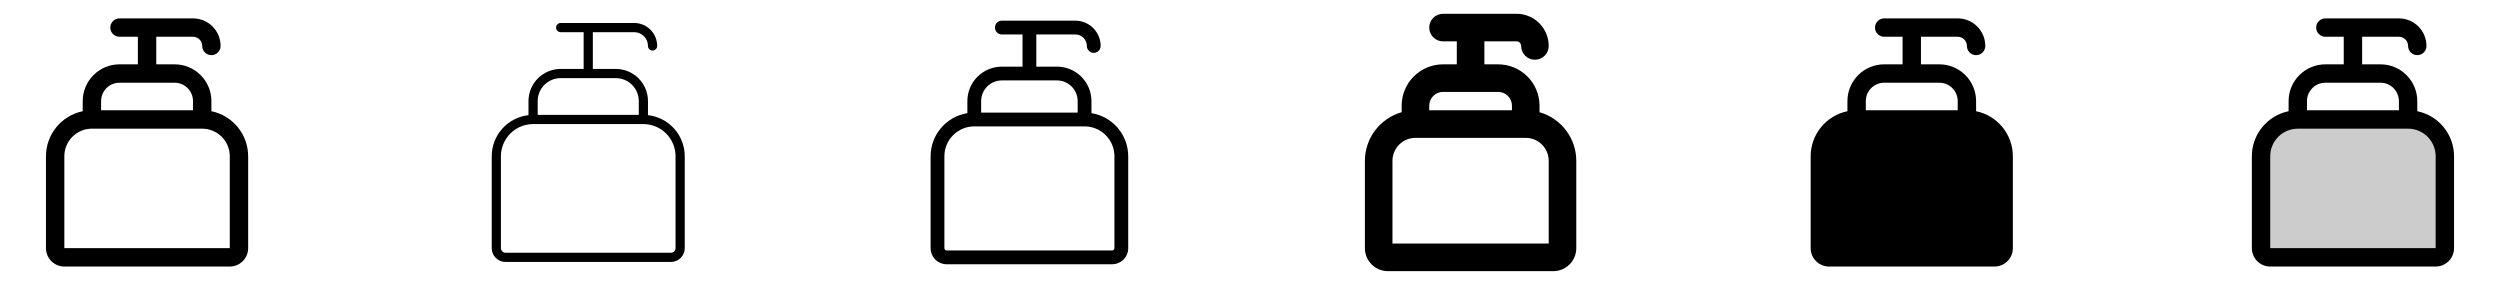 <svg width="272" height="32" viewBox="0 0 272 32" fill="none" xmlns="http://www.w3.org/2000/svg">
<g clip-path="url(#clip0_17_3953)">
<path d="M23 12.1V11C23 9.939 22.579 8.922 21.828 8.172C21.078 7.421 20.061 7 19 7H17V4H21C21.265 4 21.52 4.105 21.707 4.293C21.895 4.48 22 4.735 22 5C22 5.265 22.105 5.52 22.293 5.707C22.48 5.895 22.735 6 23 6C23.265 6 23.52 5.895 23.707 5.707C23.895 5.52 24 5.265 24 5C24 4.204 23.684 3.441 23.121 2.879C22.559 2.316 21.796 2 21 2H13C12.735 2 12.48 2.105 12.293 2.293C12.105 2.48 12 2.735 12 3C12 3.265 12.105 3.52 12.293 3.707C12.48 3.895 12.735 4 13 4H15V7H13C11.939 7 10.922 7.421 10.172 8.172C9.421 8.922 9 9.939 9 11V12.1C7.871 12.332 6.857 12.946 6.129 13.839C5.4 14.731 5.001 15.848 5 17V27C5 27.53 5.211 28.039 5.586 28.414C5.961 28.789 6.47 29 7 29H25C25.53 29 26.039 28.789 26.414 28.414C26.789 28.039 27 27.53 27 27V17C26.999 15.848 26.6 14.731 25.871 13.839C25.143 12.946 24.129 12.332 23 12.1ZM13 9H19C19.53 9 20.039 9.211 20.414 9.586C20.789 9.961 21 10.47 21 11V12H11V11C11 10.47 11.211 9.961 11.586 9.586C11.961 9.211 12.47 9 13 9ZM25 27H7V17C7 16.204 7.316 15.441 7.879 14.879C8.441 14.316 9.204 14 10 14H22C22.796 14 23.559 14.316 24.121 14.879C24.684 15.441 25 16.204 25 17V27Z" fill="currentColor"/>
<path d="M70.5 12.529V11C70.5 10.072 70.131 9.181 69.475 8.525C68.819 7.869 67.928 7.5 67 7.5H64.5V3.5H69C69.398 3.5 69.779 3.658 70.061 3.939C70.342 4.221 70.5 4.602 70.5 5C70.5 5.133 70.553 5.26 70.646 5.354C70.74 5.447 70.867 5.5 71 5.5C71.133 5.5 71.26 5.447 71.354 5.354C71.447 5.26 71.5 5.133 71.5 5C71.5 4.337 71.237 3.701 70.768 3.232C70.299 2.763 69.663 2.5 69 2.5H61C60.867 2.5 60.74 2.553 60.646 2.646C60.553 2.74 60.5 2.867 60.5 3C60.5 3.133 60.553 3.26 60.646 3.354C60.74 3.447 60.867 3.5 61 3.5H63.5V7.5H61C60.072 7.5 59.181 7.869 58.525 8.525C57.869 9.181 57.5 10.072 57.5 11V12.529C56.4 12.652 55.384 13.176 54.646 14.001C53.908 14.825 53.5 15.893 53.5 17V27C53.5 27.398 53.658 27.779 53.939 28.061C54.221 28.342 54.602 28.5 55 28.5H73C73.398 28.5 73.779 28.342 74.061 28.061C74.342 27.779 74.5 27.398 74.5 27V17C74.5 15.893 74.092 14.825 73.354 14.001C72.616 13.176 71.6 12.652 70.5 12.529ZM61 8.5H67C67.663 8.5 68.299 8.763 68.768 9.232C69.237 9.701 69.5 10.337 69.5 11V12.5H58.5V11C58.5 10.337 58.763 9.701 59.232 9.232C59.701 8.763 60.337 8.5 61 8.5ZM73.5 27C73.5 27.133 73.447 27.26 73.354 27.354C73.26 27.447 73.133 27.5 73 27.5H55C54.867 27.5 54.74 27.447 54.646 27.354C54.553 27.26 54.5 27.133 54.5 27V17C54.5 16.072 54.869 15.181 55.525 14.525C56.181 13.869 57.072 13.5 58 13.5H70C70.928 13.5 71.819 13.869 72.475 14.525C73.131 15.181 73.5 16.072 73.5 17V27Z" fill="currentColor"/>
<path d="M118.75 12.31V11C118.75 10.005 118.355 9.052 117.652 8.348C116.948 7.645 115.995 7.25 115 7.25H112.75V3.75H117C117.332 3.75 117.649 3.882 117.884 4.116C118.118 4.351 118.25 4.668 118.25 5C118.25 5.199 118.329 5.39 118.47 5.53C118.61 5.671 118.801 5.75 119 5.75C119.199 5.75 119.39 5.671 119.53 5.53C119.671 5.39 119.75 5.199 119.75 5C119.75 4.271 119.46 3.571 118.945 3.055C118.429 2.54 117.729 2.25 117 2.25H109C108.801 2.25 108.61 2.329 108.47 2.47C108.329 2.61 108.25 2.801 108.25 3C108.25 3.199 108.329 3.39 108.47 3.53C108.61 3.671 108.801 3.75 109 3.75H111.25V7.25H109C108.005 7.25 107.052 7.645 106.348 8.348C105.645 9.052 105.25 10.005 105.25 11V12.31C104.135 12.49 103.12 13.06 102.387 13.919C101.655 14.779 101.251 15.871 101.25 17V27C101.25 27.464 101.434 27.909 101.763 28.237C102.091 28.566 102.536 28.75 103 28.75H121C121.464 28.75 121.909 28.566 122.237 28.237C122.566 27.909 122.75 27.464 122.75 27V17C122.749 15.871 122.345 14.779 121.613 13.919C120.88 13.06 119.865 12.49 118.75 12.31ZM109 8.75H115C115.597 8.75 116.169 8.987 116.591 9.409C117.013 9.831 117.25 10.403 117.25 11V12.25H106.75V11C106.75 10.403 106.987 9.831 107.409 9.409C107.831 8.987 108.403 8.75 109 8.75ZM121.25 27C121.25 27.066 121.224 27.13 121.177 27.177C121.13 27.224 121.066 27.25 121 27.25H103C102.934 27.25 102.87 27.224 102.823 27.177C102.776 27.13 102.75 27.066 102.75 27V17C102.75 16.138 103.092 15.311 103.702 14.702C104.311 14.092 105.138 13.75 106 13.75H118C118.862 13.75 119.689 14.092 120.298 14.702C120.908 15.311 121.25 16.138 121.25 17V27Z" fill="currentColor"/>
<path d="M167.5 12.21V11.5C167.5 10.306 167.026 9.162 166.182 8.318C165.338 7.474 164.193 7 163 7H161.5V4.5H165C165.133 4.5 165.26 4.553 165.354 4.646C165.447 4.74 165.5 4.867 165.5 5C165.5 5.398 165.658 5.779 165.939 6.061C166.221 6.342 166.602 6.5 167 6.5C167.398 6.5 167.779 6.342 168.061 6.061C168.342 5.779 168.5 5.398 168.5 5C168.5 4.072 168.131 3.182 167.475 2.525C166.818 1.869 165.928 1.5 165 1.5H157C156.602 1.5 156.221 1.658 155.939 1.939C155.658 2.221 155.5 2.602 155.5 3C155.5 3.398 155.658 3.779 155.939 4.061C156.221 4.342 156.602 4.5 157 4.5H158.5V7H157C155.807 7 154.662 7.474 153.818 8.318C152.974 9.162 152.5 10.306 152.5 11.5V12.21C151.349 12.537 150.336 13.231 149.614 14.185C148.893 15.14 148.502 16.303 148.5 17.5V27C148.5 27.663 148.763 28.299 149.232 28.768C149.701 29.237 150.337 29.5 151 29.5H169C169.663 29.5 170.299 29.237 170.768 28.768C171.237 28.299 171.5 27.663 171.5 27V17.5C171.498 16.303 171.107 15.14 170.386 14.185C169.664 13.231 168.651 12.537 167.5 12.21ZM157 10H163C163.398 10 163.779 10.158 164.061 10.439C164.342 10.721 164.5 11.102 164.5 11.5V12H155.5V11.5C155.5 11.102 155.658 10.721 155.939 10.439C156.221 10.158 156.602 10 157 10ZM168.5 26.5H151.5V17.5C151.5 16.837 151.763 16.201 152.232 15.732C152.701 15.263 153.337 15 154 15H166C166.663 15 167.299 15.263 167.768 15.732C168.237 16.201 168.5 16.837 168.5 17.5V26.5Z" fill="currentColor"/>
<path d="M215 12.1V11C215 9.939 214.579 8.922 213.828 8.172C213.078 7.421 212.061 7 211 7H209V4H213C213.265 4 213.52 4.105 213.707 4.293C213.895 4.48 214 4.735 214 5C214 5.265 214.105 5.52 214.293 5.707C214.48 5.895 214.735 6 215 6C215.265 6 215.52 5.895 215.707 5.707C215.895 5.52 216 5.265 216 5C216 4.204 215.684 3.441 215.121 2.879C214.559 2.316 213.796 2 213 2H205C204.735 2 204.48 2.105 204.293 2.293C204.105 2.48 204 2.735 204 3C204 3.265 204.105 3.52 204.293 3.707C204.48 3.895 204.735 4 205 4H207V7H205C203.939 7 202.922 7.421 202.172 8.172C201.421 8.922 201 9.939 201 11V12.1C199.871 12.332 198.857 12.946 198.129 13.839C197.4 14.731 197.001 15.848 197 17V27C197 27.53 197.211 28.039 197.586 28.414C197.961 28.789 198.47 29 199 29H217C217.53 29 218.039 28.789 218.414 28.414C218.789 28.039 219 27.53 219 27V17C218.999 15.848 218.6 14.731 217.871 13.839C217.143 12.946 216.129 12.332 215 12.1ZM205 9H211C211.53 9 212.039 9.211 212.414 9.586C212.789 9.961 213 10.47 213 11V12H203V11C203 10.47 203.211 9.961 203.586 9.586C203.961 9.211 204.47 9 205 9Z" fill="currentColor"/>
<path opacity="0.2" d="M266 17V27C266 27.265 265.895 27.52 265.707 27.707C265.52 27.895 265.265 28 265 28H247C246.735 28 246.48 27.895 246.293 27.707C246.105 27.52 246 27.265 246 27V17C246 15.939 246.421 14.922 247.172 14.172C247.922 13.421 248.939 13 250 13H262C263.061 13 264.078 13.421 264.828 14.172C265.579 14.922 266 15.939 266 17Z" fill="currentColor"/>
<path d="M263 12.1V11C263 9.939 262.579 8.922 261.828 8.172C261.078 7.421 260.061 7 259 7H257V4H261C261.265 4 261.52 4.105 261.707 4.293C261.895 4.48 262 4.735 262 5C262 5.265 262.105 5.52 262.293 5.707C262.48 5.895 262.735 6 263 6C263.265 6 263.52 5.895 263.707 5.707C263.895 5.52 264 5.265 264 5C264 4.204 263.684 3.441 263.121 2.879C262.559 2.316 261.796 2 261 2H253C252.735 2 252.48 2.105 252.293 2.293C252.105 2.48 252 2.735 252 3C252 3.265 252.105 3.52 252.293 3.707C252.48 3.895 252.735 4 253 4H255V7H253C251.939 7 250.922 7.421 250.172 8.172C249.421 8.922 249 9.939 249 11V12.1C247.871 12.332 246.857 12.946 246.129 13.839C245.4 14.731 245.001 15.848 245 17V27C245 27.53 245.211 28.039 245.586 28.414C245.961 28.789 246.47 29 247 29H265C265.53 29 266.039 28.789 266.414 28.414C266.789 28.039 267 27.53 267 27V17C266.999 15.848 266.6 14.731 265.871 13.839C265.143 12.946 264.129 12.332 263 12.1ZM253 9H259C259.53 9 260.039 9.211 260.414 9.586C260.789 9.961 261 10.47 261 11V12H251V11C251 10.47 251.211 9.961 251.586 9.586C251.961 9.211 252.47 9 253 9ZM265 27H247V17C247 16.204 247.316 15.441 247.879 14.879C248.441 14.316 249.204 14 250 14H262C262.796 14 263.559 14.316 264.121 14.879C264.684 15.441 265 16.204 265 17V27Z" fill="currentColor"/>
</g>
<defs>
<clipPath id="clip0_17_3953">
<rect width="272" height="32" rx="5" fill="white"/>
</clipPath>
</defs>
</svg>
